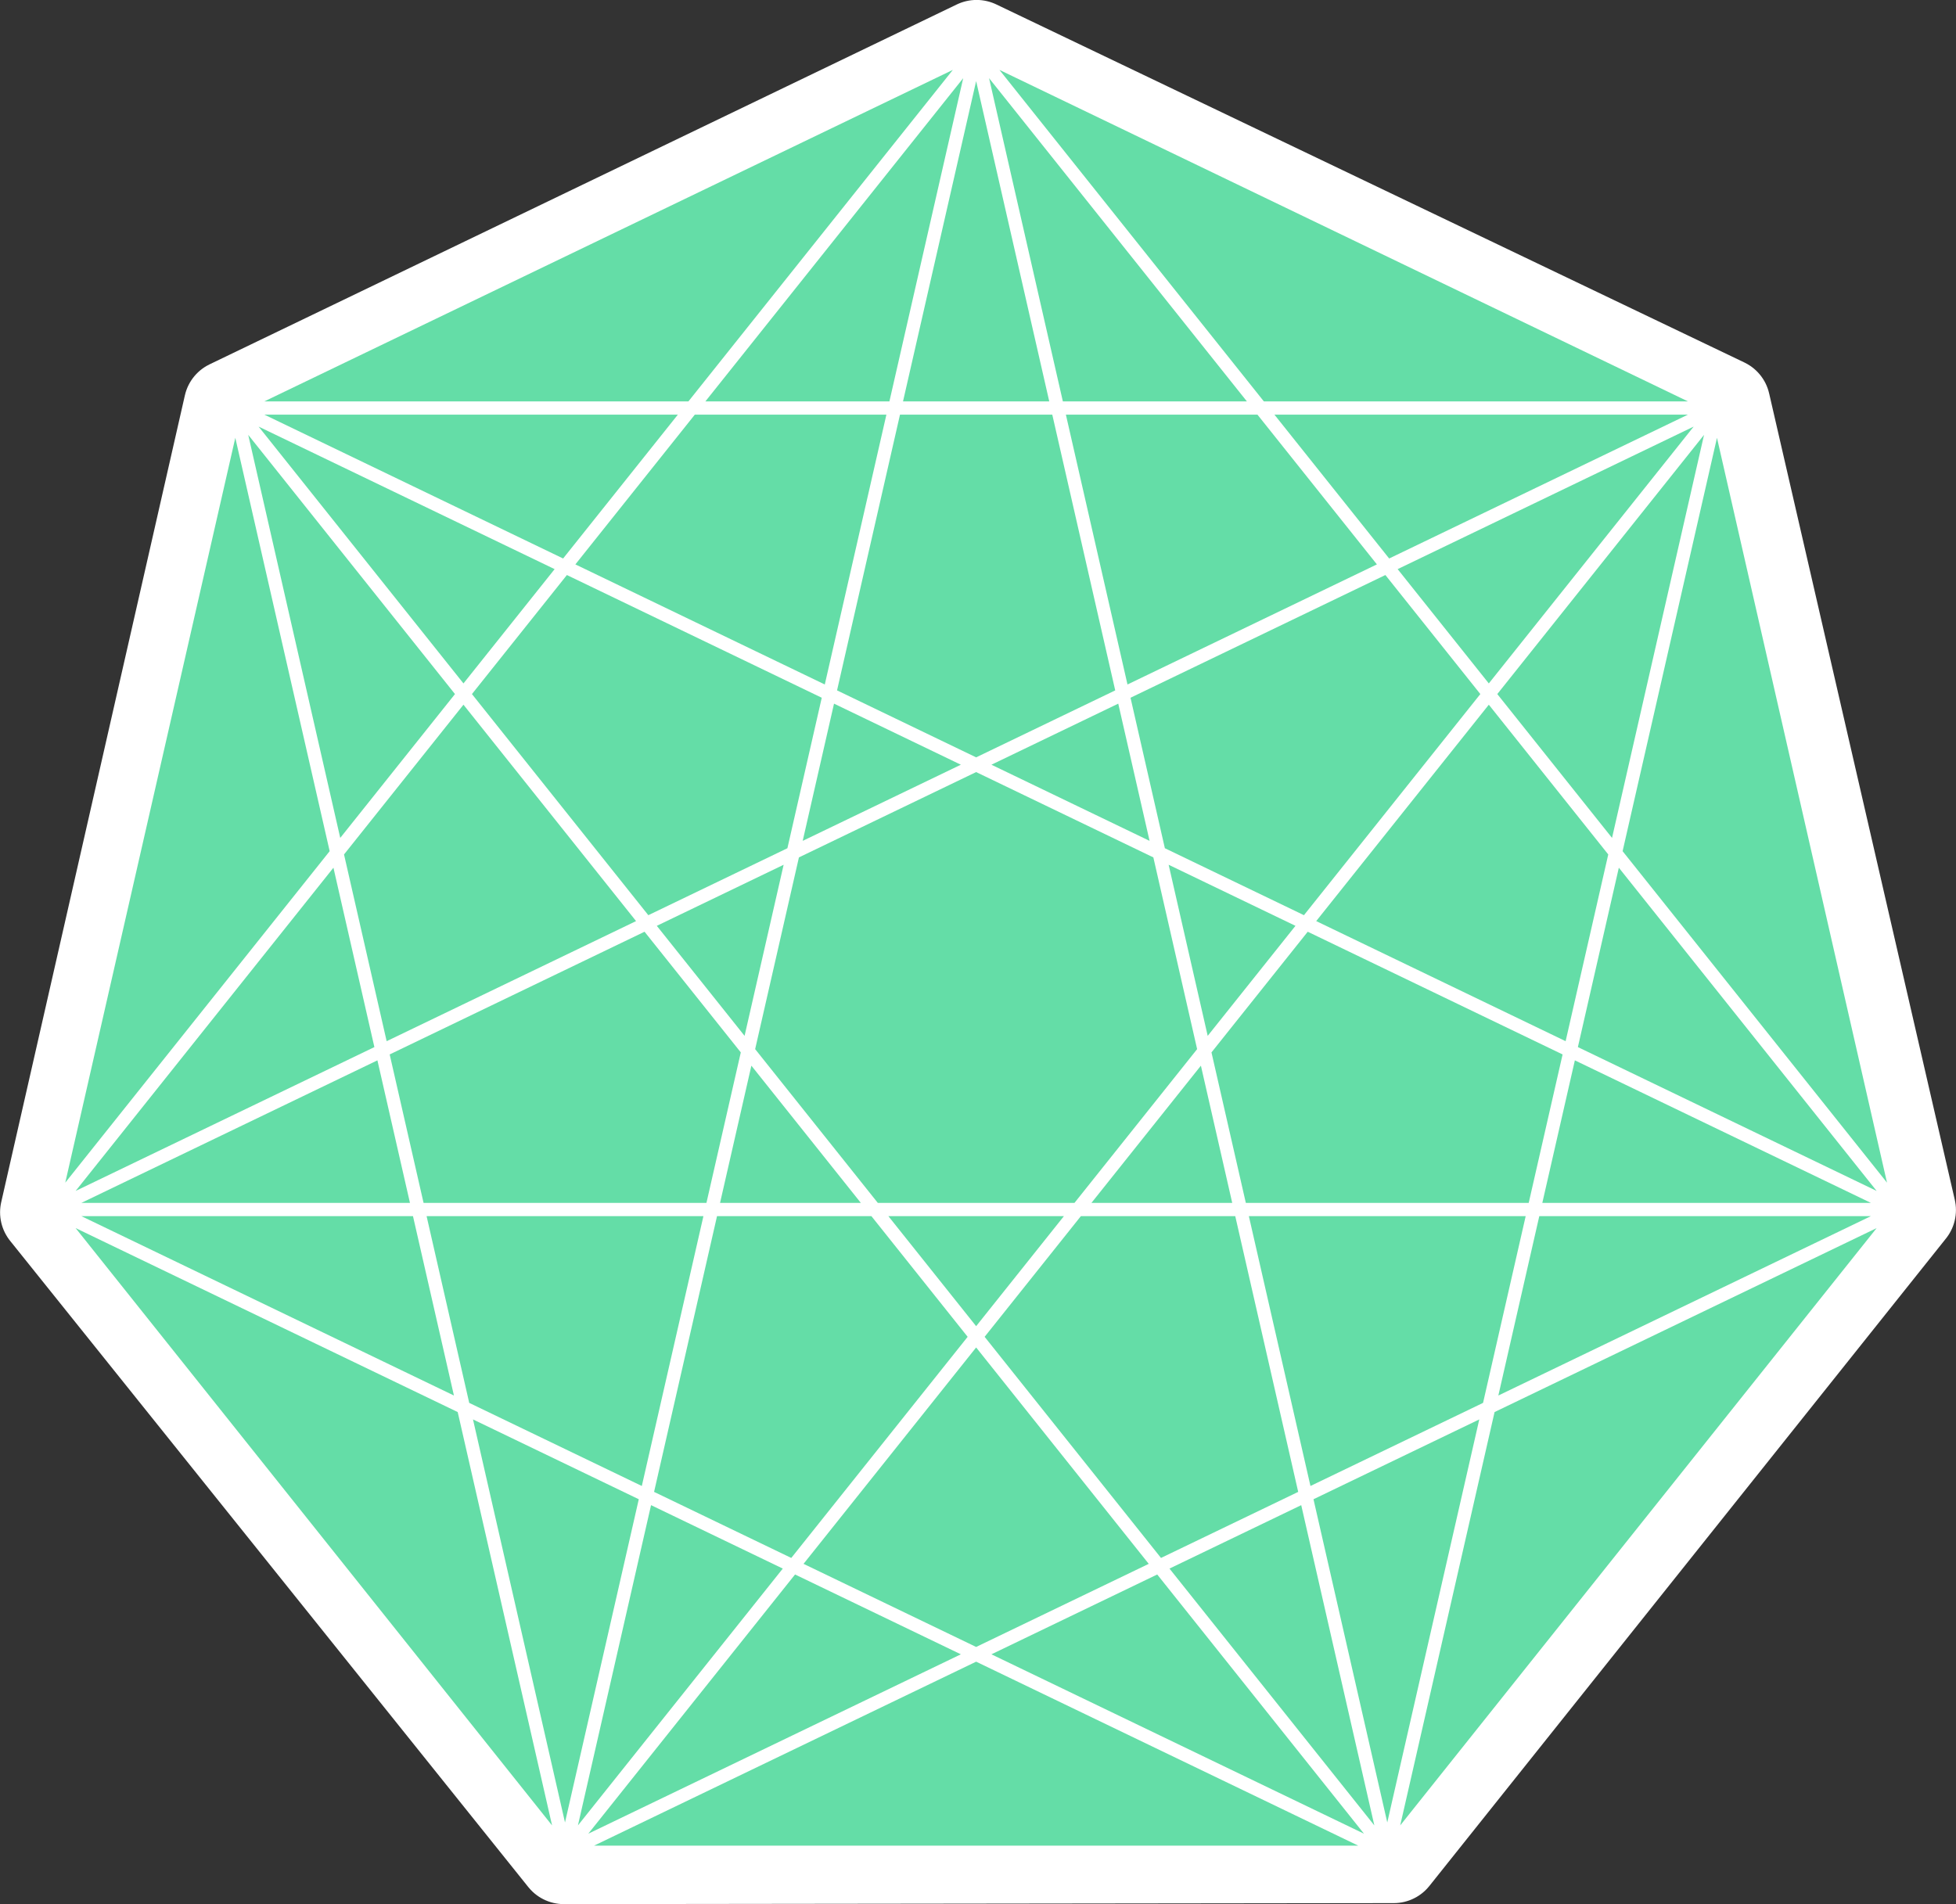 <?xml version="1.0" encoding="UTF-8" standalone="no"?>
<!-- Created with Inkscape (http://www.inkscape.org/) -->

<svg
   xmlns:dc="http://purl.org/dc/elements/1.1/"
   xmlns:cc="http://creativecommons.org/ns#"
   xmlns:rdf="http://www.w3.org/1999/02/22-rdf-syntax-ns#"
   xmlns:svg="http://www.w3.org/2000/svg"
   xmlns="http://www.w3.org/2000/svg"
   xmlns:sodipodi="http://sodipodi.sourceforge.net/DTD/sodipodi-0.dtd"
   xmlns:inkscape="http://www.inkscape.org/namespaces/inkscape"
   version="1.1"
   width="1290.146"
   height="1256.126"
   id="svg2"
   xml:space="preserve"
   inkscape:version="0.48.2 r9819"
   sodipodi:docname="star-icon-equity_and_empowerment.svg"
   inkscape:export-filename="/Users/wilsaj/austin-sustainability/app/assets/img/star-icon-health_and_safety.png"
   inkscape:export-xdpi="27.9"
   inkscape:export-ydpi="27.9"><rect width="100%" height="100%" fill="#333333" stroke="none"/><sodipodi:namedview
     pagecolor="#ffffff"
     bordercolor="#666666"
     borderopacity="1"
     objecttolerance="10"
     gridtolerance="10"
     guidetolerance="10"
     inkscape:pageopacity="0"
     inkscape:pageshadow="2"
     inkscape:window-width="721"
     inkscape:window-height="480"
     id="namedview119"
     showgrid="false"
     inkscape:zoom="0.18787923"
     inkscape:cx="432.17027"
     inkscape:cy="628.06305"
     inkscape:window-x="410"
     inkscape:window-y="432"
     inkscape:window-maximized="0"
     inkscape:current-layer="svg2"
     showguides="true"
     inkscape:guide-bbox="true" /><defs
     id="defs6"><clipPath
       id="clipPath16"><path
         d="m 0,956.72 980.82,0 L 980.82,0 0,0 0,956.72 z"
         id="path18" /></clipPath><clipPath
       id="clipPath24"><path
         d="M -1.2207e-4,956.72 980.82,956.72 980.82,0 -1.2207e-4,0 l 0,956.72 z"
         id="path26" /></clipPath><clipPath
       id="clipPath28"><path
         d="m 9.771,943.948 961.279,0 0,-937.177 -961.279,0 0,937.177 z"
         id="path30" /></clipPath><clipPath
       id="clipPath452"><path
         d="m 9.771,943.948 961.279,0 0,-937.177 -961.279,0 0,937.177 z"
         id="path454" /></clipPath></defs><path
     inkscape:connector-curvature="0"
     style="fill:#ffffff;fill-opacity:1;stroke:#ffffff;stroke-width:60.144;stroke-linejoin:round;stroke-miterlimit:11.4;stroke-opacity:1;stroke-dasharray:none"
     id="path3094"
     d="M 919.284,1225.429 371.92,1226.094 30.122,799.76 151.271,267.463 644.139,30.035 1137.587,266.263 1260.038,798.264 z" /><g
     id="g450"
     style="fill:#cccccc"
     transform="matrix(0,-1.25,-1.25,0,1238.044,1244.86)" /><g
     transform="matrix(1.25,0,0,-1.25,30.832,1226.046)"
     id="g456"
     style="fill:#64dda7;fill-opacity:1"
     inkscape:export-filename="/Users/wilsaj/austin-sustainability/app/assets/img/star-icon-home.png"
     inkscape:export-xdpi="27.9"
     inkscape:export-ydpi="27.9"><g
       clip-path="url(#clipPath452)"
       id="g458"
       style="fill:#64dda7;fill-opacity:1"><g
         transform="translate(174.485,421.218)"
         id="g460"
         style="fill:#64dda7;fill-opacity:1"><path
           d="m 0,0 -156.205,-75.223 173.374,0 L 0,0 z"
           id="path462"
           style="fill:#64dda7;fill-opacity:1;fill-rule:nonzero;stroke:none"
           inkscape:connector-curvature="0" /></g><g
         transform="translate(156.862,529.886)"
         id="g464"
         style="fill:#64dda7;fill-opacity:1"><path
           d="M 0,0 22.494,-98.553 154.102,-35.172 63.026,79.033 0,0 z"
           id="path466"
           style="fill:#64dda7;fill-opacity:1;fill-rule:nonzero;stroke:none"
           inkscape:connector-curvature="0" /></g><g
         transform="translate(15.243,352.302)"
         id="g468"
         style="fill:#64dda7;fill-opacity:1"><path
           d="M 0,0 157.644,75.916 136.037,170.584 0,0 z"
           id="path470"
           style="fill:#64dda7;fill-opacity:1;fill-rule:nonzero;stroke:none"
           inkscape:connector-curvature="0" /></g><g
         transform="translate(278.941,682.968)"
         id="g472"
         style="fill:#64dda7;fill-opacity:1"><path
           d="m 0,0 131.607,-63.379 32.505,142.412 -101.086,0 L 0,0 z"
           id="path474"
           style="fill:#64dda7;fill-opacity:1;fill-rule:nonzero;stroke:none"
           inkscape:connector-curvature="0" /></g><g
         transform="translate(224.365,614.532)"
         id="g476"
         style="fill:#64dda7;fill-opacity:1"><path
           d="M 0,0 93.067,-116.703 166.46,-81.361 184.586,-1.943 50.1,62.822 0,0 z"
           id="path478"
           style="fill:#64dda7;fill-opacity:1;fill-rule:nonzero;stroke:none"
           inkscape:connector-curvature="0" /></g><g
         transform="translate(450.233,762.001)"
         id="g480"
         style="fill:#64dda7;fill-opacity:1"><path
           d="m 0,0 -33.216,-145.527 73.393,-35.344 73.392,35.344 L 80.354,0 0,0 z"
           id="path482"
           style="fill:#64dda7;fill-opacity:1;fill-rule:nonzero;stroke:none"
           inkscape:connector-curvature="0" /></g><g
         transform="translate(193.252,338.995)"
         id="g484"
         style="fill:#64dda7;fill-opacity:1"><path
           d="M 0,0 -174.971,0 21.606,-94.668 0,0 z"
           id="path486"
           style="fill:#64dda7;fill-opacity:1;fill-rule:nonzero;stroke:none"
           inkscape:connector-curvature="0" /></g><g
         transform="translate(581.486,155.489)"
         id="g488"
         style="fill:#64dda7;fill-opacity:1"><path
           d="M 0,0 -91.076,114.205 -182.152,0 -91.076,-43.859 0,0 z"
           id="path490"
           style="fill:#64dda7;fill-opacity:1;fill-rule:nonzero;stroke:none"
           inkscape:connector-curvature="0" /></g><g
         transform="translate(757.895,240.443)"
         id="g492"
         style="fill:#64dda7;fill-opacity:1"><path
           d="m 0,0 22.493,98.552 -146.073,0 L -91.076,-43.86 0,0 z"
           id="path494"
           style="fill:#64dda7;fill-opacity:1;fill-rule:nonzero;stroke:none"
           inkscape:connector-curvature="0" /></g><g
         transform="translate(314.001,196.583)"
         id="g496"
         style="fill:#64dda7;fill-opacity:1"><path
           d="m 0,0 32.504,142.412 -146.073,0 L -91.076,43.86 0,0 z"
           id="path498"
           style="fill:#64dda7;fill-opacity:1;fill-rule:nonzero;stroke:none"
           inkscape:connector-curvature="0" /></g><g
         transform="translate(485.934,275.308)"
         id="g500"
         style="fill:#64dda7;fill-opacity:1"><path
           d="m 0,0 -50.788,63.688 -81.461,0 -33.215,-145.528 72.396,-34.863 L 0,0 z"
           id="path502"
           style="fill:#64dda7;fill-opacity:1;fill-rule:nonzero;stroke:none"
           inkscape:connector-curvature="0" /></g><g
         transform="translate(660.351,193.468)"
         id="g504"
         style="fill:#64dda7;fill-opacity:1"><path
           d="m 0,0 -33.215,145.527 -81.461,0 L -165.464,81.84 -72.396,-34.863 0,0 z"
           id="path506"
           style="fill:#64dda7;fill-opacity:1;fill-rule:nonzero;stroke:none"
           inkscape:connector-curvature="0" /></g><g
         transform="translate(180.954,424.335)"
         id="g508"
         style="fill:#64dda7;fill-opacity:1"><path
           d="m 0,0 17.88,-78.34 149.269,0 L 185.276,1.078 134.487,64.765 0,0 z"
           id="path510"
           style="fill:#64dda7;fill-opacity:1;fill-rule:nonzero;stroke:none"
           inkscape:connector-curvature="0" /></g><g
         transform="translate(388.833,524.443)"
         id="g512"
         style="fill:#64dda7;fill-opacity:1"><path
           d="M 0,0 -66.924,-32.229 -20.611,-90.302 0,0 z"
           id="path514"
           style="fill:#64dda7;fill-opacity:1;fill-rule:nonzero;stroke:none"
           inkscape:connector-curvature="0" /></g><g
         transform="translate(371.812,418.413)"
         id="g516"
         style="fill:#64dda7;fill-opacity:1"><path
           d="m 0,0 -16.529,-72.418 74.281,0 L 0,0 z"
           id="path518"
           style="fill:#64dda7;fill-opacity:1;fill-rule:nonzero;stroke:none"
           inkscape:connector-curvature="0" /></g><g
         transform="translate(398.892,537.057)"
         id="g520"
         style="fill:#64dda7;fill-opacity:1"><path
           d="M 0,0 83.452,40.188 16.528,72.417 0,0 z"
           id="path522"
           style="fill:#64dda7;fill-opacity:1;fill-rule:nonzero;stroke:none"
           inkscape:connector-curvature="0" /></g><g
         transform="translate(607.017,427.142)"
         id="g524"
         style="fill:#64dda7;fill-opacity:1"><path
           d="m 0,0 -23.095,101.186 -93.511,45.033 -93.512,-45.033 L -233.213,0 l 64.713,-81.146 103.787,0 L 0,0 z"
           id="path526"
           style="fill:#64dda7;fill-opacity:1;fill-rule:nonzero;stroke:none"
           inkscape:connector-curvature="0" /></g><g
         transform="translate(536.722,338.995)"
         id="g528"
         style="fill:#64dda7;fill-opacity:1"><path
           d="M 0,0 -92.623,0 -46.312,-58.074 0,0 z"
           id="path530"
           style="fill:#64dda7;fill-opacity:1;fill-rule:nonzero;stroke:none"
           inkscape:connector-curvature="0" /></g><g
         transform="translate(609.009,418.413)"
         id="g532"
         style="fill:#64dda7;fill-opacity:1"><path
           d="m 0,0 -57.752,-72.418 74.281,0 L 0,0 z"
           id="path534"
           style="fill:#64dda7;fill-opacity:1;fill-rule:nonzero;stroke:none"
           inkscape:connector-curvature="0" /></g><g
         transform="translate(781.986,345.995)"
         id="g536"
         style="fill:#64dda7;fill-opacity:1"><path
           d="M 0,0 17.88,78.34 -116.606,143.104 -167.396,79.418 -149.269,0 0,0 z"
           id="path538"
           style="fill:#64dda7;fill-opacity:1;fill-rule:nonzero;stroke:none"
           inkscape:connector-curvature="0" /></g><g
         transform="translate(706.356,677.355)"
         id="g540"
         style="fill:#64dda7;fill-opacity:1"><path
           d="m 0,0 -134.486,-64.766 18.126,-79.418 73.392,-35.341 L 50.1,-62.822 0,0 z"
           id="path542"
           style="fill:#64dda7;fill-opacity:1;fill-rule:nonzero;stroke:none"
           inkscape:connector-curvature="0" /></g><g
         transform="translate(537.767,762.001)"
         id="g544"
         style="fill:#64dda7;fill-opacity:1"><path
           d="M 0,0 32.505,-142.412 164.112,-79.033 101.086,0 0,0 z"
           id="path546"
           style="fill:#64dda7;fill-opacity:1;fill-rule:nonzero;stroke:none"
           inkscape:connector-curvature="0" /></g><g
         transform="translate(658.911,492.215)"
         id="g548"
         style="fill:#64dda7;fill-opacity:1"><path
           d="M 0,0 -66.924,32.229 -46.313,-58.073 0,0 z"
           id="path550"
           style="fill:#64dda7;fill-opacity:1;fill-rule:nonzero;stroke:none"
           inkscape:connector-curvature="0" /></g><g
         transform="translate(498.477,577.245)"
         id="g552"
         style="fill:#64dda7;fill-opacity:1"><path
           d="M 0,0 83.452,-40.188 66.924,32.229 0,0 z"
           id="path554"
           style="fill:#64dda7;fill-opacity:1;fill-rule:nonzero;stroke:none"
           inkscape:connector-curvature="0" /></g><g
         transform="translate(787.568,338.995)"
         id="g556"
         style="fill:#64dda7;fill-opacity:1"><path
           d="M 0,0 -21.606,-94.668 174.972,0 0,0 z"
           id="path558"
           style="fill:#64dda7;fill-opacity:1;fill-rule:nonzero;stroke:none"
           inkscape:connector-curvature="0" /></g><g
         transform="translate(318.871,186.468)"
         id="g560"
         style="fill:#64dda7;fill-opacity:1"><path
           d="M 0,0 -38.579,-169.025 69.518,-33.477 0,0 z"
           id="path562"
           style="fill:#64dda7;fill-opacity:1;fill-rule:nonzero;stroke:none"
           inkscape:connector-curvature="0" /></g><g
         transform="translate(394.857,149.876)"
         id="g564"
         style="fill:#64dda7;fill-opacity:1"><path
           d="M 0,0 -109.093,-136.799 87.486,-42.131 0,0 z"
           id="path566"
           style="fill:#64dda7;fill-opacity:1;fill-rule:nonzero;stroke:none"
           inkscape:connector-curvature="0" /></g><g
         transform="translate(490.41,103.86)"
         id="g568"
         style="fill:#64dda7;fill-opacity:1"><path
           d="m 0,0 -201.608,-97.09 403.216,0 L 0,0 z"
           id="path570"
           style="fill:#64dda7;fill-opacity:1;fill-rule:nonzero;stroke:none"
           inkscape:connector-curvature="0" /></g><g
         transform="translate(9.771,356.665)"
         id="g572"
         style="fill:#64dda7;fill-opacity:1"><path
           d="M 0,0 139.518,174.949 89.725,393.107 0,0 z"
           id="path574"
           style="fill:#64dda7;fill-opacity:1;fill-rule:nonzero;stroke:none"
           inkscape:connector-curvature="0" /></g><g
         transform="translate(585.963,149.876)"
         id="g576"
         style="fill:#64dda7;fill-opacity:1"><path
           d="M 0,0 -87.486,-42.131 109.093,-136.799 0,0 z"
           id="path578"
           style="fill:#64dda7;fill-opacity:1;fill-rule:nonzero;stroke:none"
           inkscape:connector-curvature="0" /></g><g
         transform="translate(312.403,189.584)"
         id="g580"
         style="fill:#64dda7;fill-opacity:1"><path
           d="M 0,0 -87.486,42.13 -38.936,-170.585 0,0 z"
           id="path582"
           style="fill:#64dda7;fill-opacity:1;fill-rule:nonzero;stroke:none"
           inkscape:connector-curvature="0" /></g><g
         transform="translate(216.851,235.599)"
         id="g584"
         style="fill:#64dda7;fill-opacity:1"><path
           d="M 0,0 -201.607,97.09 49.793,-218.156 0,0 z"
           id="path586"
           style="fill:#64dda7;fill-opacity:1;fill-rule:nonzero;stroke:none"
           inkscape:connector-curvature="0" /></g><g
         transform="translate(829.54,522.886)"
         id="g588"
         style="fill:#64dda7;fill-opacity:1"><path
           d="M 0,0 -21.607,-94.668 136.037,-170.584 0,0 z"
           id="path590"
           style="fill:#64dda7;fill-opacity:1;fill-rule:nonzero;stroke:none"
           inkscape:connector-curvature="0" /></g><g
         transform="translate(881.325,749.773)"
         id="g592"
         style="fill:#64dda7;fill-opacity:1"><path
           d="M 0,0 -49.793,-218.158 89.725,-393.107 0,0 z"
           id="path594"
           style="fill:#64dda7;fill-opacity:1;fill-rule:nonzero;stroke:none"
           inkscape:connector-curvature="0" /></g><g
         transform="translate(755.903,231.714)"
         id="g596"
         style="fill:#64dda7;fill-opacity:1"><path
           d="M 0,0 -87.486,-42.13 -48.551,-212.715 0,0 z"
           id="path598"
           style="fill:#64dda7;fill-opacity:1;fill-rule:nonzero;stroke:none"
           inkscape:connector-curvature="0" /></g><g
         transform="translate(661.949,186.468)"
         id="g600"
         style="fill:#64dda7;fill-opacity:1"><path
           d="M 0,0 -69.518,-33.477 38.579,-169.025 0,0 z"
           id="path602"
           style="fill:#64dda7;fill-opacity:1;fill-rule:nonzero;stroke:none"
           inkscape:connector-curvature="0" /></g><g
         transform="translate(763.97,235.599)"
         id="g604"
         style="fill:#64dda7;fill-opacity:1"><path
           d="M 0,0 -49.793,-218.156 201.607,97.09 0,0 z"
           id="path606"
           style="fill:#64dda7;fill-opacity:1;fill-rule:nonzero;stroke:none"
           inkscape:connector-curvature="0" /></g><g
         transform="translate(760.932,608.919)"
         id="g608"
         style="fill:#64dda7;fill-opacity:1"><path
           d="M 0,0 -91.075,-114.205 40.532,-177.586 63.026,-79.033 0,0 z"
           id="path610"
           style="fill:#64dda7;fill-opacity:1;fill-rule:nonzero;stroke:none"
           inkscape:connector-curvature="0" /></g><g
         transform="translate(760.932,620.145)"
         id="g612"
         style="fill:#64dda7;fill-opacity:1"><path
           d="M 0,0 108.097,135.549 -48.107,60.324 0,0 z"
           id="path614"
           style="fill:#64dda7;fill-opacity:1;fill-rule:nonzero;stroke:none"
           inkscape:connector-curvature="0" /></g><g
         transform="translate(708.348,686.083)"
         id="g616"
         style="fill:#64dda7;fill-opacity:1"><path
           d="m 0,0 157.644,75.918 -218.186,0 L 0,0 z"
           id="path618"
           style="fill:#64dda7;fill-opacity:1;fill-rule:nonzero;stroke:none"
           inkscape:connector-curvature="0" /></g><g
         transform="translate(642.224,769.001)"
         id="g620"
         style="fill:#64dda7;fill-opacity:1"><path
           d="M 0,0 223.767,0 -139.517,174.947 0,0 z"
           id="path622"
           style="fill:#64dda7;fill-opacity:1;fill-rule:nonzero;stroke:none"
           inkscape:connector-curvature="0" /></g><g
         transform="translate(874.501,751.329)"
         id="g624"
         style="fill:#64dda7;fill-opacity:1"><path
           d="M 0,0 -109.093,-136.797 -48.551,-212.715 0,0 z"
           id="path626"
           style="fill:#64dda7;fill-opacity:1;fill-rule:nonzero;stroke:none"
           inkscape:connector-curvature="0" /></g><g
         transform="translate(806.335,421.218)"
         id="g628"
         style="fill:#64dda7;fill-opacity:1"><path
           d="m 0,0 -17.169,-75.223 173.374,0 L 0,0 z"
           id="path630"
           style="fill:#64dda7;fill-opacity:1;fill-rule:nonzero;stroke:none"
           inkscape:connector-curvature="0" /></g><g
         transform="translate(536.169,769.001)"
         id="g632"
         style="fill:#64dda7;fill-opacity:1"><path
           d="M 0,0 97.102,0 -38.935,170.583 0,0 z"
           id="path634"
           style="fill:#64dda7;fill-opacity:1;fill-rule:nonzero;stroke:none"
           inkscape:connector-curvature="0" /></g><g
         transform="translate(451.831,769.001)"
         id="g636"
         style="fill:#64dda7;fill-opacity:1"><path
           d="M 0,0 77.158,0 38.579,169.026 0,0 z"
           id="path638"
           style="fill:#64dda7;fill-opacity:1;fill-rule:nonzero;stroke:none"
           inkscape:connector-curvature="0" /></g><g
         transform="translate(154.87,538.614)"
         id="g640"
         style="fill:#64dda7;fill-opacity:1"><path
           d="M 0,0 60.542,75.918 -48.551,212.715 0,0 z"
           id="path642"
           style="fill:#64dda7;fill-opacity:1;fill-rule:nonzero;stroke:none"
           inkscape:connector-curvature="0" /></g><g
         transform="translate(219.889,620.145)"
         id="g644"
         style="fill:#64dda7;fill-opacity:1"><path
           d="M 0,0 48.107,60.324 -108.097,135.549 0,0 z"
           id="path646"
           style="fill:#64dda7;fill-opacity:1;fill-rule:nonzero;stroke:none"
           inkscape:connector-curvature="0" /></g><g
         transform="translate(272.473,686.083)"
         id="g648"
         style="fill:#64dda7;fill-opacity:1"><path
           d="m 0,0 60.542,75.918 -218.186,0 L 0,0 z"
           id="path650"
           style="fill:#64dda7;fill-opacity:1;fill-rule:nonzero;stroke:none"
           inkscape:connector-curvature="0" /></g><g
         transform="translate(444.651,769.001)"
         id="g652"
         style="fill:#64dda7;fill-opacity:1"><path
           d="M 0,0 38.935,170.583 -97.102,0 0,0 z"
           id="path654"
           style="fill:#64dda7;fill-opacity:1;fill-rule:nonzero;stroke:none"
           inkscape:connector-curvature="0" /></g><g
         transform="translate(338.597,769.001)"
         id="g656"
         style="fill:#64dda7;fill-opacity:1"><path
           d="M 0,0 139.517,174.947 -223.768,0 0,0 z"
           id="path658"
           style="fill:#64dda7;fill-opacity:1;fill-rule:nonzero;stroke:none"
           inkscape:connector-curvature="0" /></g></g></g></svg>